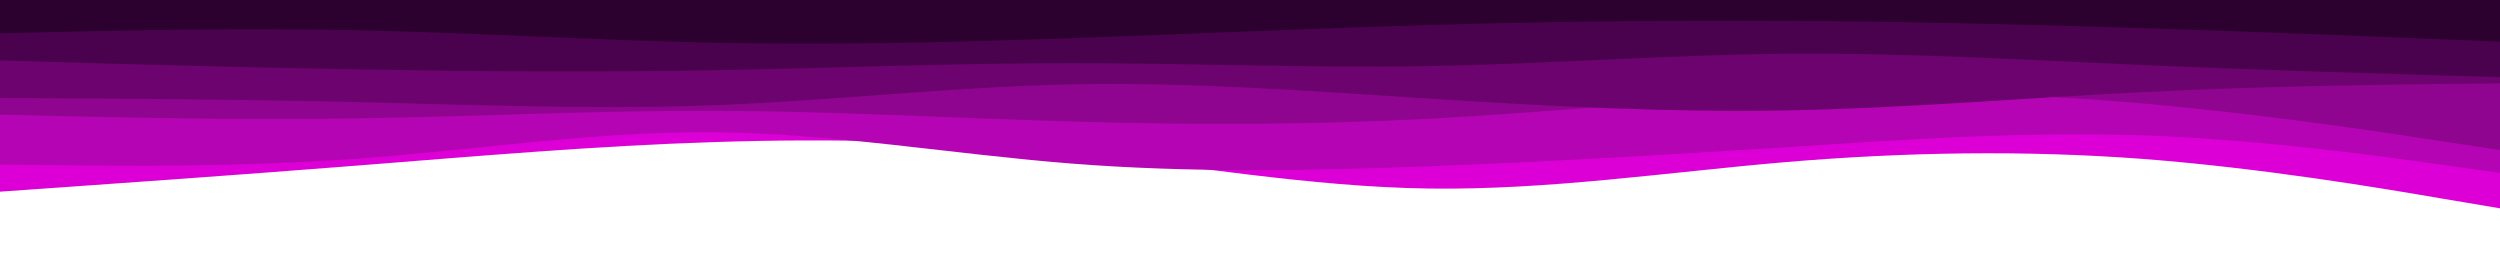 <svg id="visual" viewBox="0 0 1200 125" width="1200" height="125" xmlns="http://www.w3.org/2000/svg" xmlns:xlink="http://www.w3.org/1999/xlink" version="1.1"><path d="M0 92L28.5 90C57 88 114 84 171.2 79.5C228.3 75 285.7 70 342.8 68.2C400 66.3 457 67.7 514.2 73.5C571.3 79.3 628.7 89.7 685.8 90.5C743 91.3 800 82.7 857.2 77.8C914.3 73 971.7 72 1028.8 76.3C1086 80.7 1143 90.3 1171.5 95.2L1200 100L1200 0L1171.5 0C1143 0 1086 0 1028.8 0C971.7 0 914.3 0 857.2 0C800 0 743 0 685.8 0C628.7 0 571.3 0 514.2 0C457 0 400 0 342.8 0C285.7 0 228.3 0 171.2 0C114 0 57 0 28.5 0L0 0Z" fill="#dd00d6"></path><path d="M0 79L28.5 79.3C57 79.7 114 80.3 171.2 76.2C228.3 72 285.7 63 342.8 63.5C400 64 457 74 514.2 78.5C571.3 83 628.7 82 685.8 79.8C743 77.7 800 74.3 857.2 70.7C914.3 67 971.7 63 1028.8 65C1086 67 1143 75 1171.5 79L1200 83L1200 0L1171.5 0C1143 0 1086 0 1028.8 0C971.7 0 914.3 0 857.2 0C800 0 743 0 685.8 0C628.7 0 571.3 0 514.2 0C457 0 400 0 342.8 0C285.7 0 228.3 0 171.2 0C114 0 57 0 28.5 0L0 0Z" fill="#b504b3"></path><path d="M0 55L28.5 55.7C57 56.3 114 57.7 171.2 56.8C228.3 56 285.7 53 342.8 53.2C400 53.3 457 56.7 514.2 58.3C571.3 60 628.7 60 685.8 57C743 54 800 48 857.2 45.7C914.3 43.3 971.7 44.7 1028.8 49.7C1086 54.7 1143 63.3 1171.5 67.7L1200 72L1200 0L1171.5 0C1143 0 1086 0 1028.8 0C971.7 0 914.3 0 857.2 0C800 0 743 0 685.8 0C628.7 0 571.3 0 514.2 0C457 0 400 0 342.8 0C285.7 0 228.3 0 171.2 0C114 0 57 0 28.5 0L0 0Z" fill="#8f0590"></path><path d="M0 47L28.5 47.2C57 47.3 114 47.7 171.2 49C228.3 50.3 285.7 52.7 342.8 50.5C400 48.3 457 41.7 514.2 40.5C571.3 39.3 628.7 43.7 685.8 47.3C743 51 800 54 857.2 53C914.3 52 971.7 47 1028.8 44.2C1086 41.3 1143 40.7 1171.5 40.3L1200 40L1200 0L1171.5 0C1143 0 1086 0 1028.8 0C971.7 0 914.3 0 857.2 0C800 0 743 0 685.8 0C628.7 0 571.3 0 514.2 0C457 0 400 0 342.8 0C285.7 0 228.3 0 171.2 0C114 0 57 0 28.5 0L0 0Z" fill="#6c036e"></path><path d="M0 29L28.5 29.8C57 30.7 114 32.3 171.2 33.3C228.3 34.3 285.7 34.7 342.8 33.7C400 32.7 457 30.3 514.2 30.3C571.3 30.3 628.7 32.7 685.8 31.7C743 30.7 800 26.3 857.2 25.8C914.3 25.3 971.7 28.7 1028.8 31.2C1086 33.7 1143 35.3 1171.5 36.2L1200 37L1200 0L1171.5 0C1143 0 1086 0 1028.8 0C971.7 0 914.3 0 857.2 0C800 0 743 0 685.8 0C628.7 0 571.3 0 514.2 0C457 0 400 0 342.8 0C285.7 0 228.3 0 171.2 0C114 0 57 0 28.5 0L0 0Z" fill="#4a024e"></path><path d="M0 16L28.5 15.3C57 14.7 114 13.3 171.2 14.5C228.3 15.7 285.7 19.3 342.8 20.5C400 21.7 457 20.3 514.2 18.3C571.3 16.3 628.7 13.7 685.8 12C743 10.3 800 9.7 857.2 10C914.3 10.3 971.7 11.7 1028.8 13.5C1086 15.3 1143 17.7 1171.5 18.8L1200 20L1200 0L1171.5 0C1143 0 1086 0 1028.8 0C971.7 0 914.3 0 857.2 0C800 0 743 0 685.8 0C628.7 0 571.3 0 514.2 0C457 0 400 0 342.8 0C285.7 0 228.3 0 171.2 0C114 0 57 0 28.5 0L0 0Z" fill="#2c002f"></path></svg>
